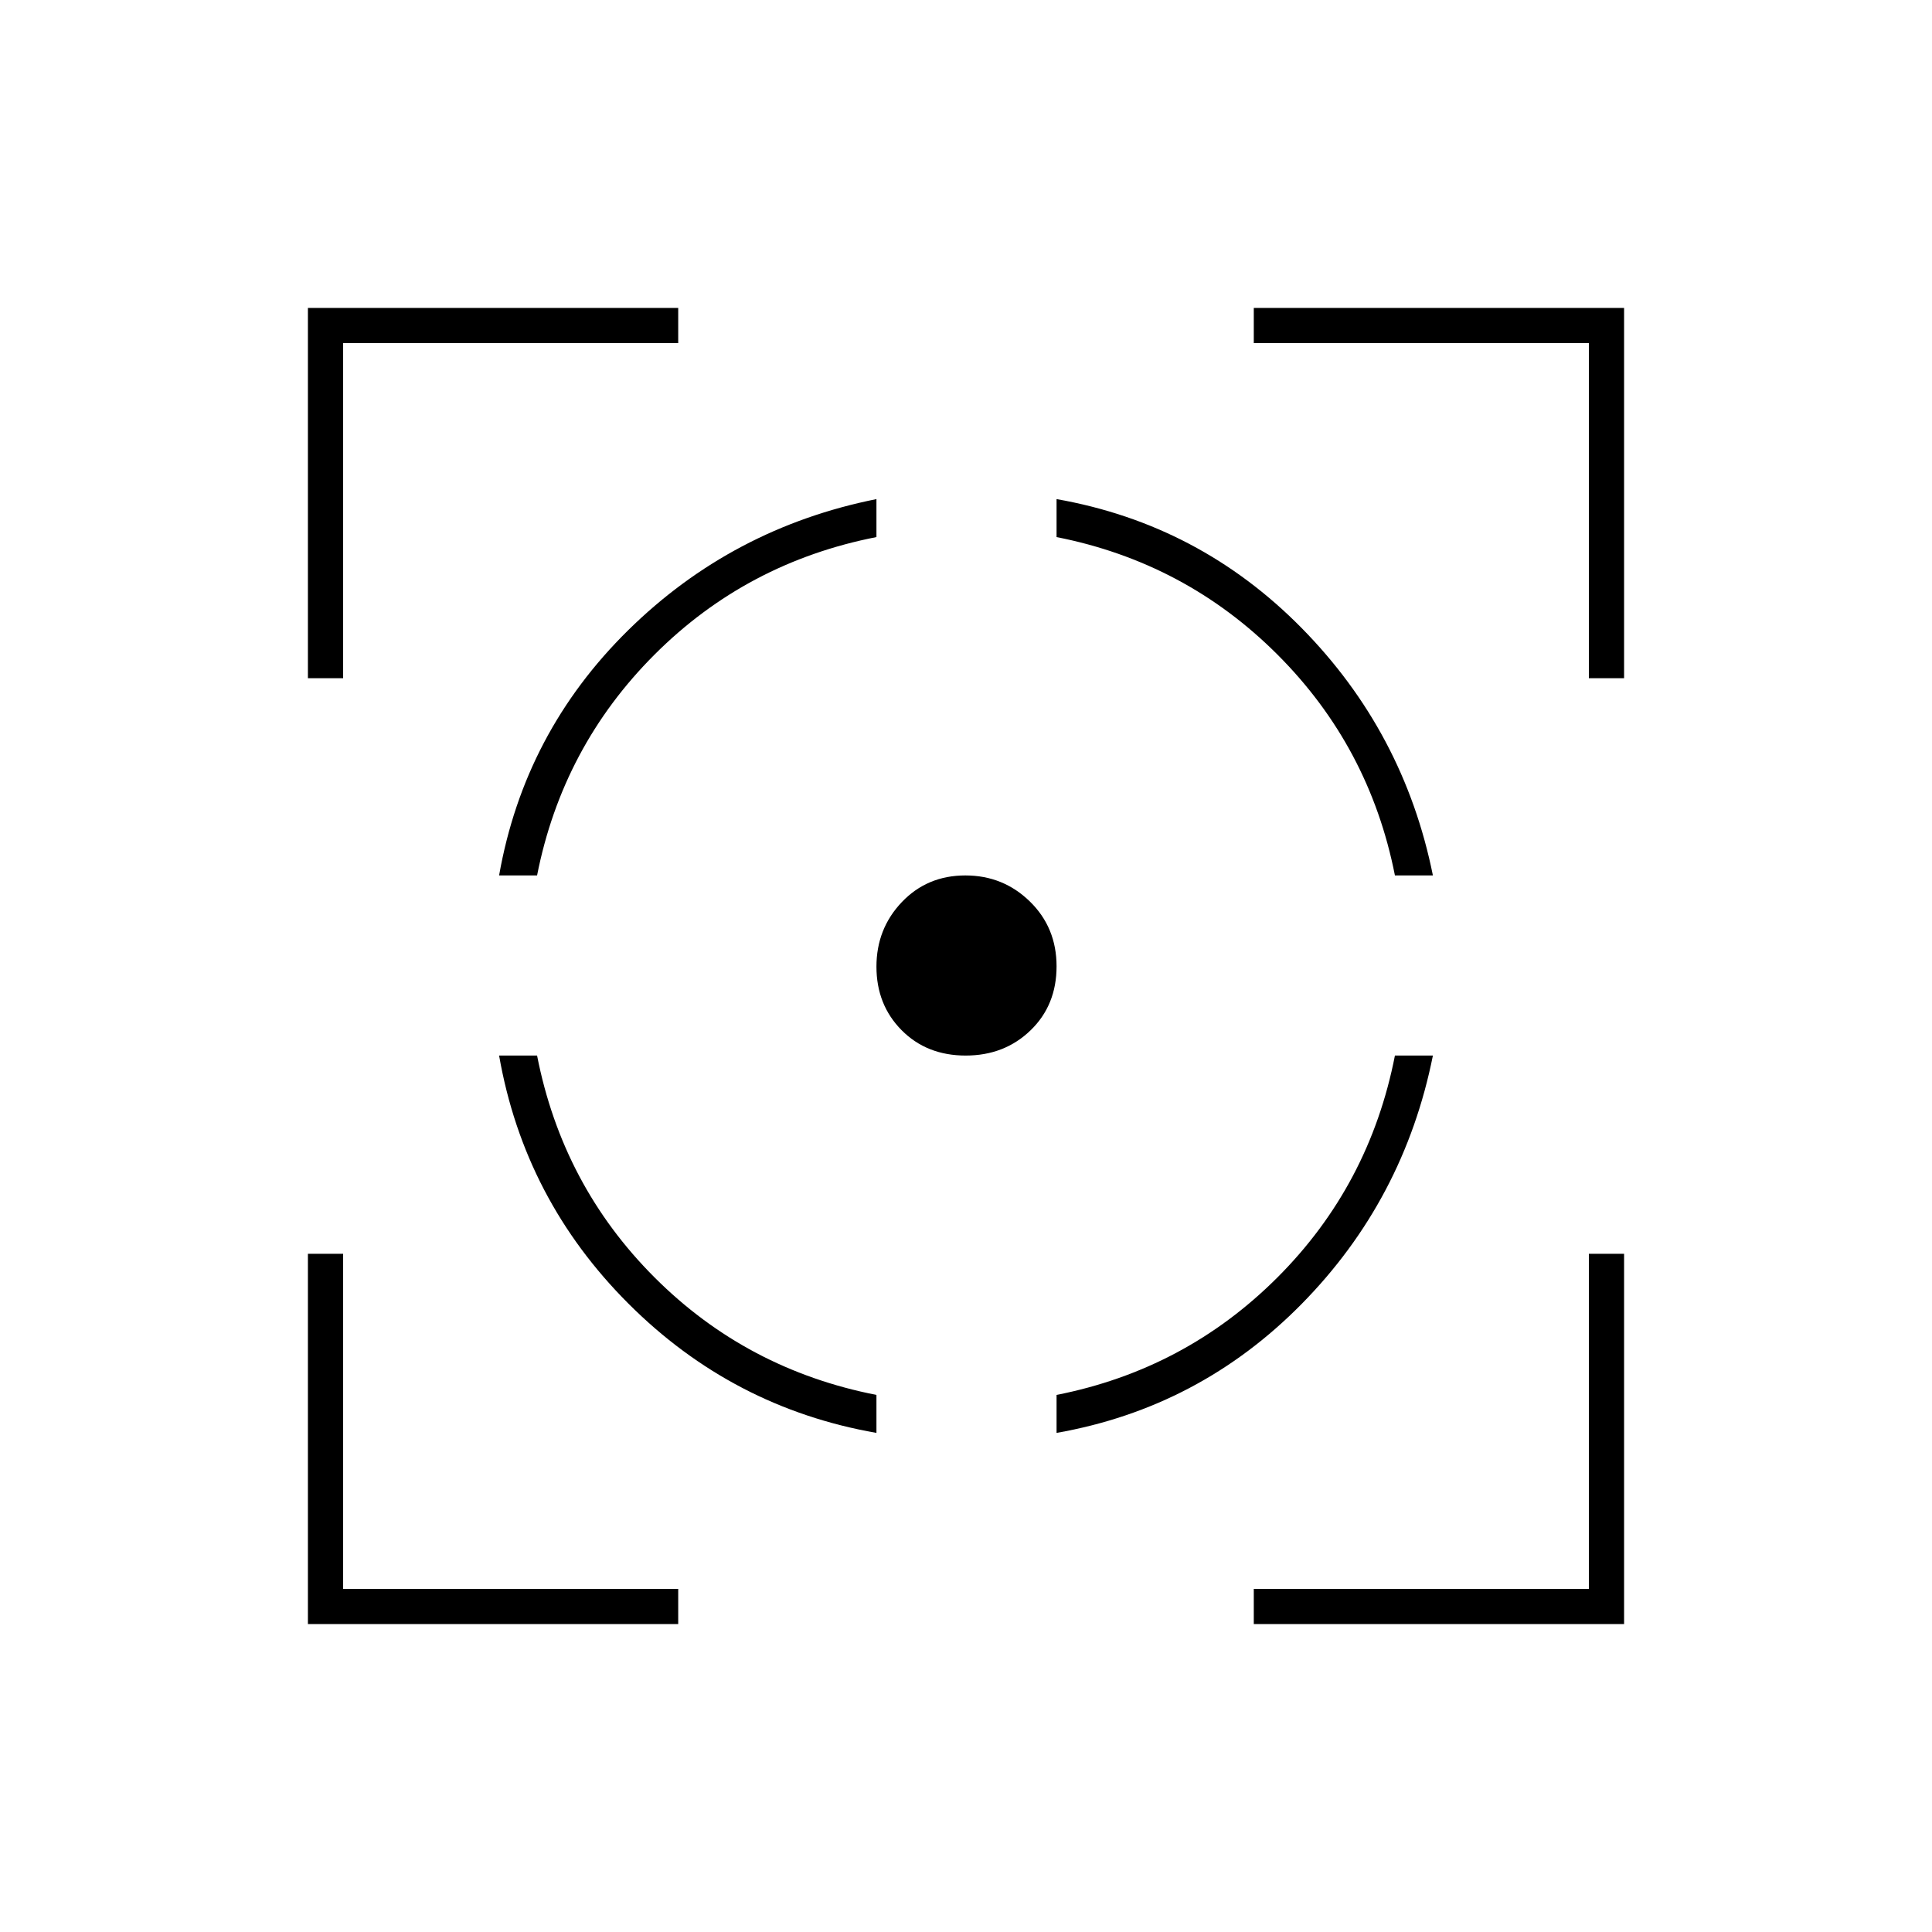 <svg xmlns="http://www.w3.org/2000/svg" height="20" viewBox="0 -960 960 960" width="20"><path d="M153-153v-184h17.5v166.5H337v17.5H153Zm0-470v-184h184v17.5H170.5V-623H153Zm282.5 375q-71.5-12.5-123.25-64.25T248-435.5h18.87q12.63 64.5 58.38 110.25t110.25 58.38V-248ZM248-525q12.5-71 64.11-121.82Q363.73-697.63 435.5-712v18.87Q371-680.5 325.25-634.75T266.87-525H248Zm231.85 89.5q-19.35 0-31.85-12.61-12.5-12.62-12.5-31.57 0-18.82 12.61-32.07Q460.73-525 479.68-525q18.82 0 32.07 12.96Q525-499.09 525-479.85q0 19.35-12.96 31.85-12.95 12.5-32.19 12.5ZM525-248v-18.87q64-12.63 109.75-58.38t58.38-110.25H712q-14.37 71.77-65.18 123.39Q596-260.5 525-248Zm168.13-277q-12.63-64-58.38-109.75T525-693.13V-712q71 12.5 121.82 64.11Q697.63-596.27 712-525h-18.87ZM623-153v-17.5h166.5V-337H807v184H623Zm166.5-470v-166.5H623V-807h184v184h-17.5Z"/></svg>
